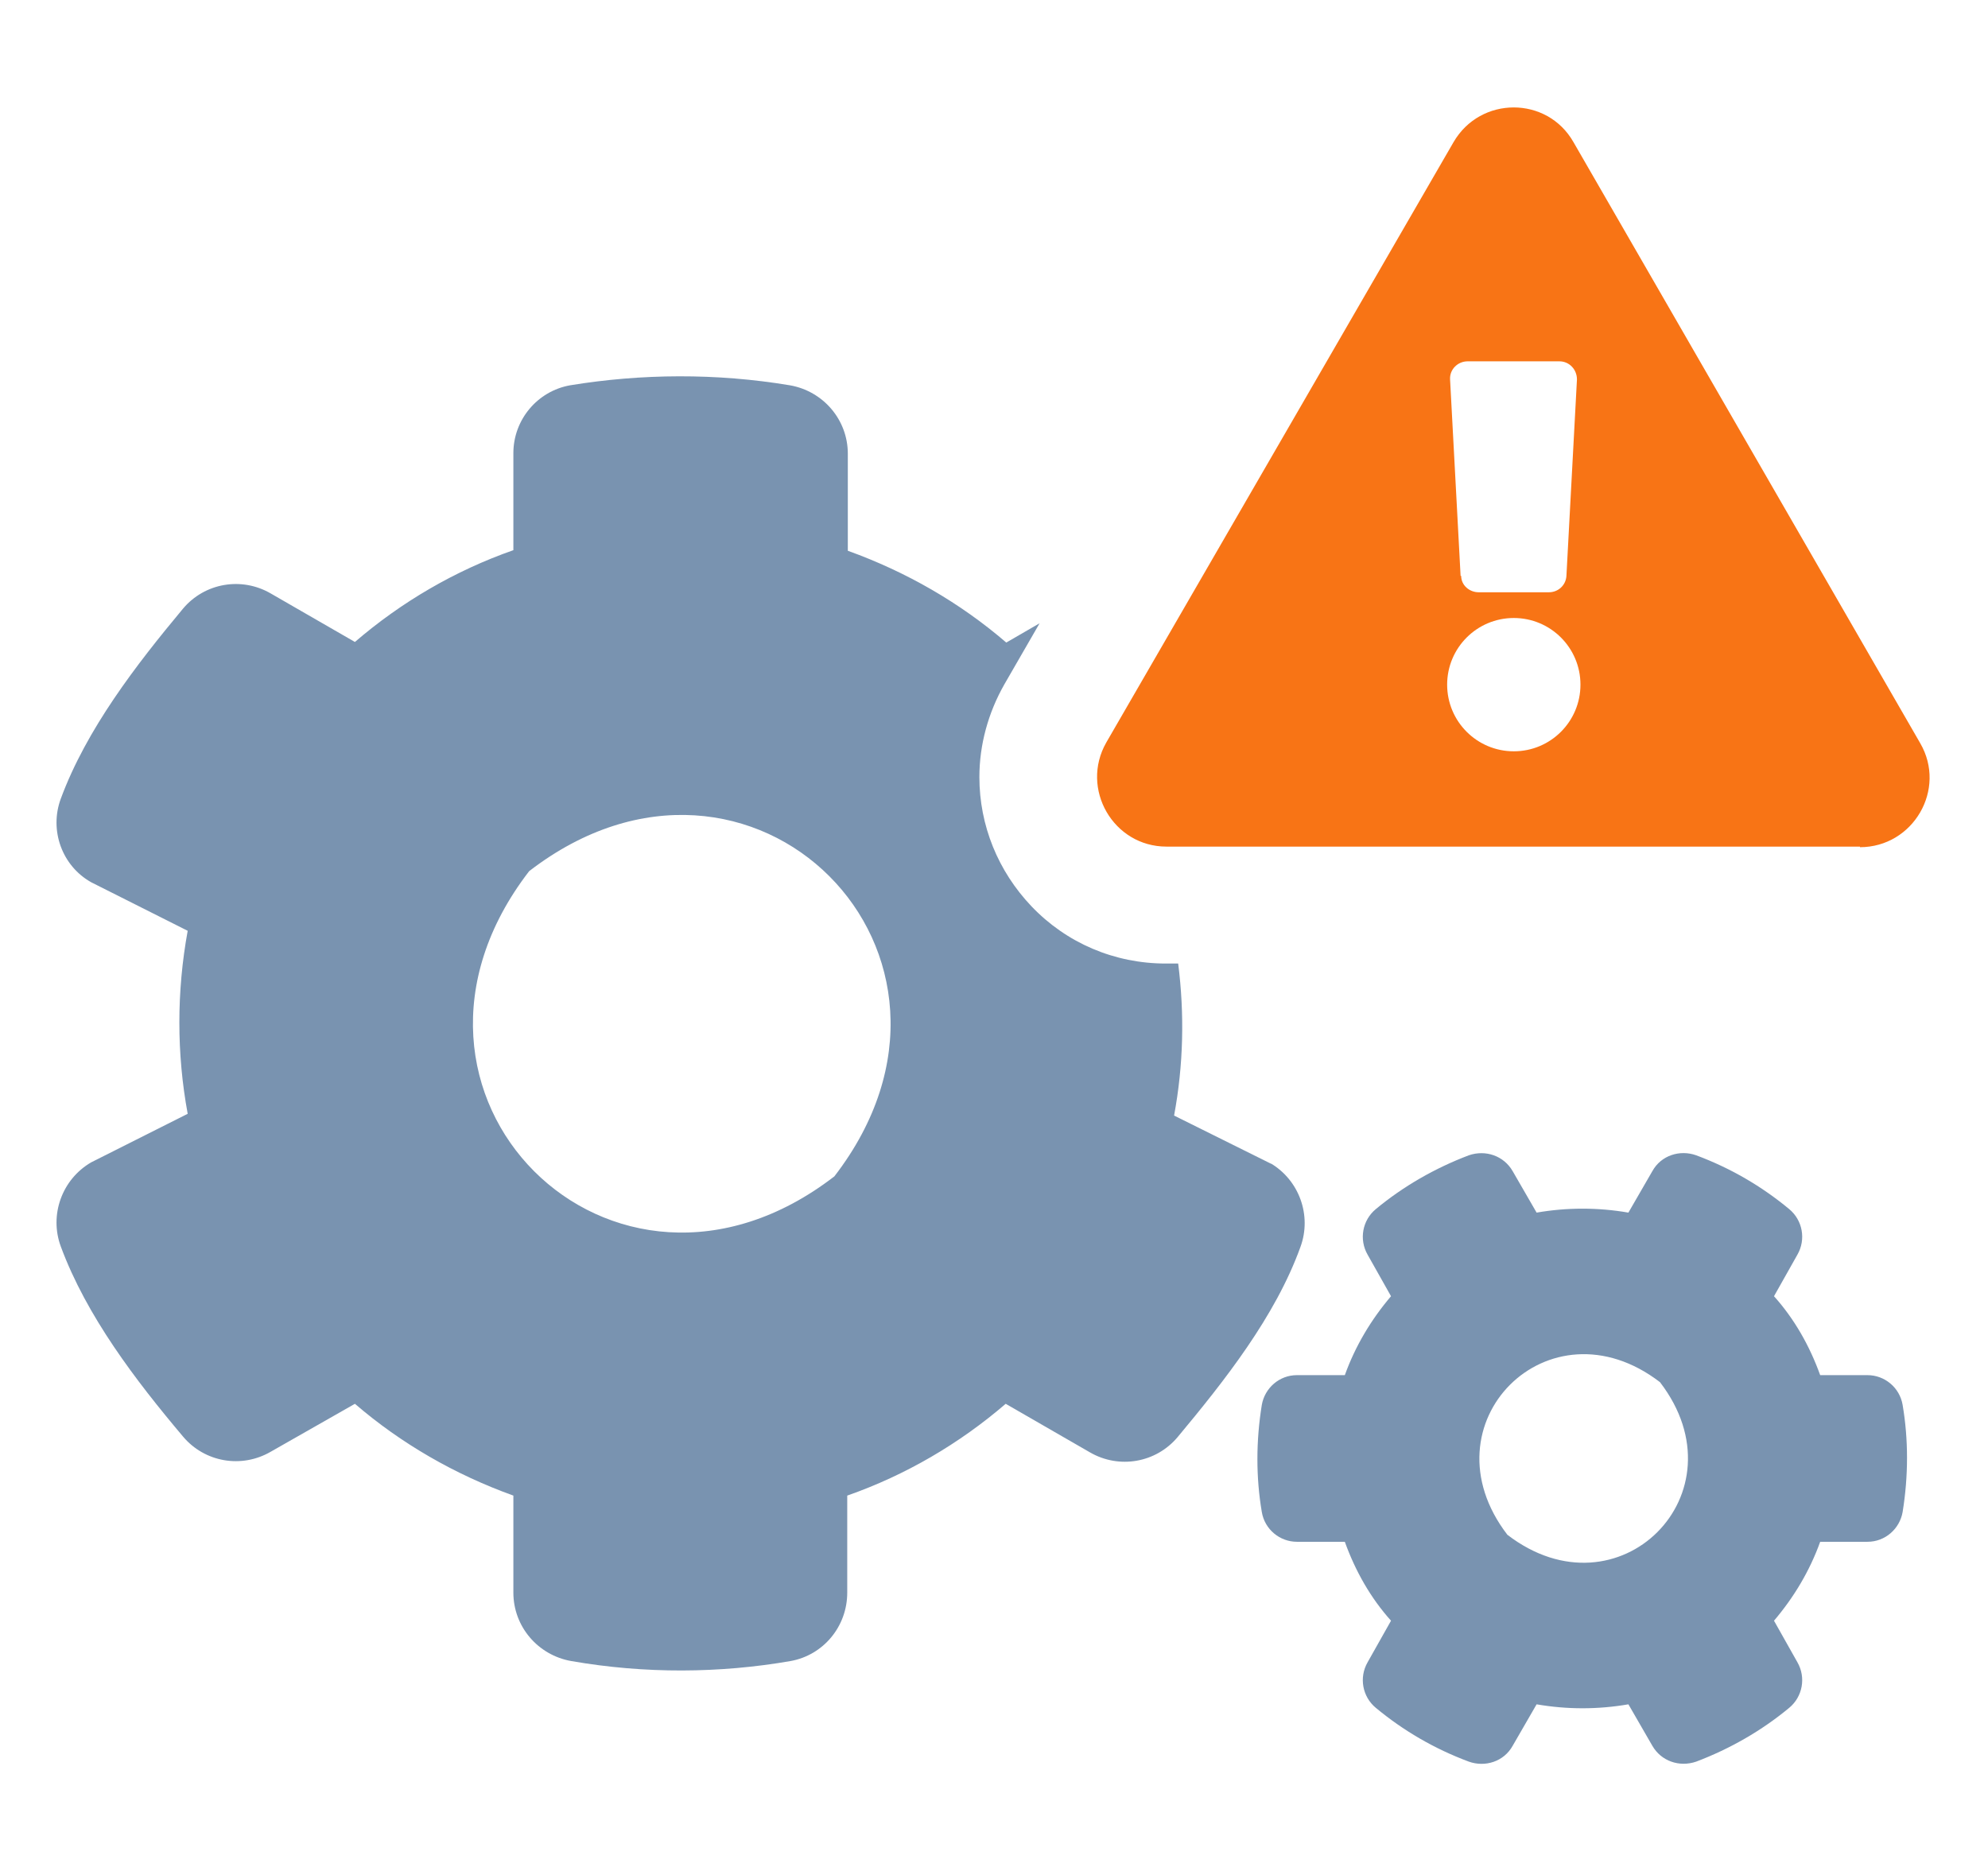 <svg width="34" height="32" viewBox="0 0 34 32" fill="none" xmlns="http://www.w3.org/2000/svg">
<path d="M21.75 19.91L20.08 19.08C20.24 18.22 20.26 17.35 20.15 16.48H19.94C19.06 16.48 18.24 16.13 17.64 15.5C17.07 14.9 16.75 14.12 16.75 13.29C16.75 12.74 16.9 12.19 17.18 11.7L17.78 10.66L17.21 10.99C16.42 10.31 15.5 9.78 14.5 9.42V7.76C14.5 7.18 14.08 6.69 13.51 6.59C12.25 6.38 10.97 6.39 9.75 6.59C9.19 6.69 8.78 7.18 8.78 7.75V9.41C7.78 9.76 6.86 10.3 6.07 10.98L4.63 10.15C4.13 9.86 3.5 9.97 3.13 10.41C2.33 11.37 1.48 12.47 1.04 13.66C0.84 14.2 1.06 14.81 1.56 15.09L3.21 15.92C3.02 16.96 3.02 18.02 3.21 19.05L1.56 19.88C1.06 20.17 0.84 20.78 1.04 21.32C1.48 22.51 2.32 23.61 3.13 24.57C3.5 25.01 4.13 25.12 4.63 24.83L6.07 24.01C6.86 24.69 7.78 25.22 8.78 25.58V27.24C8.78 27.82 9.2 28.31 9.77 28.41C11.03 28.63 12.31 28.62 13.52 28.41C14.08 28.31 14.49 27.82 14.49 27.24V25.58C15.49 25.23 16.41 24.69 17.2 24.01L18.64 24.84C19.14 25.13 19.77 25.02 20.14 24.58C20.94 23.62 21.81 22.52 22.24 21.33C22.44 20.79 22.22 20.18 21.72 19.89L21.75 19.91ZM14.27 20.12C10.47 23.05 6.12 18.7 9.05 14.9C12.85 11.97 17.2 16.32 14.27 20.12Z" fill="#7993B0"/>
<path d="M31.94 23.52H31.13C30.95 23.02 30.69 22.56 30.34 22.17L30.74 21.46C30.89 21.2 30.83 20.87 30.6 20.68C30.13 20.29 29.6 19.98 29.01 19.76C28.73 19.66 28.41 19.76 28.26 20.03L27.85 20.74C27.33 20.65 26.8 20.65 26.28 20.74L25.87 20.03C25.72 19.77 25.41 19.66 25.12 19.76C24.54 19.98 24 20.29 23.53 20.68C23.3 20.87 23.24 21.2 23.39 21.46L23.79 22.17C23.45 22.57 23.18 23.02 23 23.52H22.18C21.88 23.52 21.63 23.74 21.58 24.03C21.48 24.65 21.48 25.27 21.58 25.86C21.63 26.16 21.89 26.37 22.18 26.37H23C23.18 26.87 23.44 27.33 23.79 27.72L23.39 28.43C23.24 28.69 23.3 29.02 23.53 29.21C24 29.6 24.53 29.91 25.12 30.13C25.4 30.23 25.72 30.13 25.87 29.86L26.28 29.15C26.8 29.24 27.33 29.24 27.85 29.15L28.26 29.86C28.41 30.12 28.72 30.23 29.01 30.13C29.59 29.91 30.13 29.6 30.6 29.21C30.83 29.02 30.89 28.69 30.74 28.43L30.34 27.72C30.68 27.32 30.95 26.87 31.13 26.37H31.94C32.24 26.37 32.49 26.15 32.54 25.86C32.64 25.24 32.64 24.62 32.54 24.03C32.49 23.73 32.23 23.52 31.94 23.52ZM25.78 26.25C24.32 24.35 26.49 22.18 28.39 23.64C29.85 25.54 27.68 27.71 25.78 26.25Z" fill="#7993B0"/>
<path d="M31.81 14.48H19.95C19.04 14.48 18.47 13.49 18.92 12.7L24.86 2.43C25.32 1.64 26.46 1.64 26.91 2.43L32.84 12.71C33.3 13.5 32.72 14.49 31.81 14.49V14.48ZM24.75 11.71C24.75 12.34 25.26 12.85 25.89 12.85C26.52 12.85 27.03 12.34 27.03 11.71C27.03 11.08 26.52 10.57 25.89 10.57C25.26 10.57 24.75 11.08 24.75 11.71ZM24.99 9.85C24.99 10.01 25.13 10.13 25.29 10.13H26.49C26.65 10.13 26.78 10.01 26.79 9.85L26.97 6.49C26.97 6.32 26.84 6.18 26.67 6.18H25.1C24.93 6.18 24.79 6.32 24.8 6.49L24.98 9.85H24.99Z" fill="#F87415"/>
</svg>
